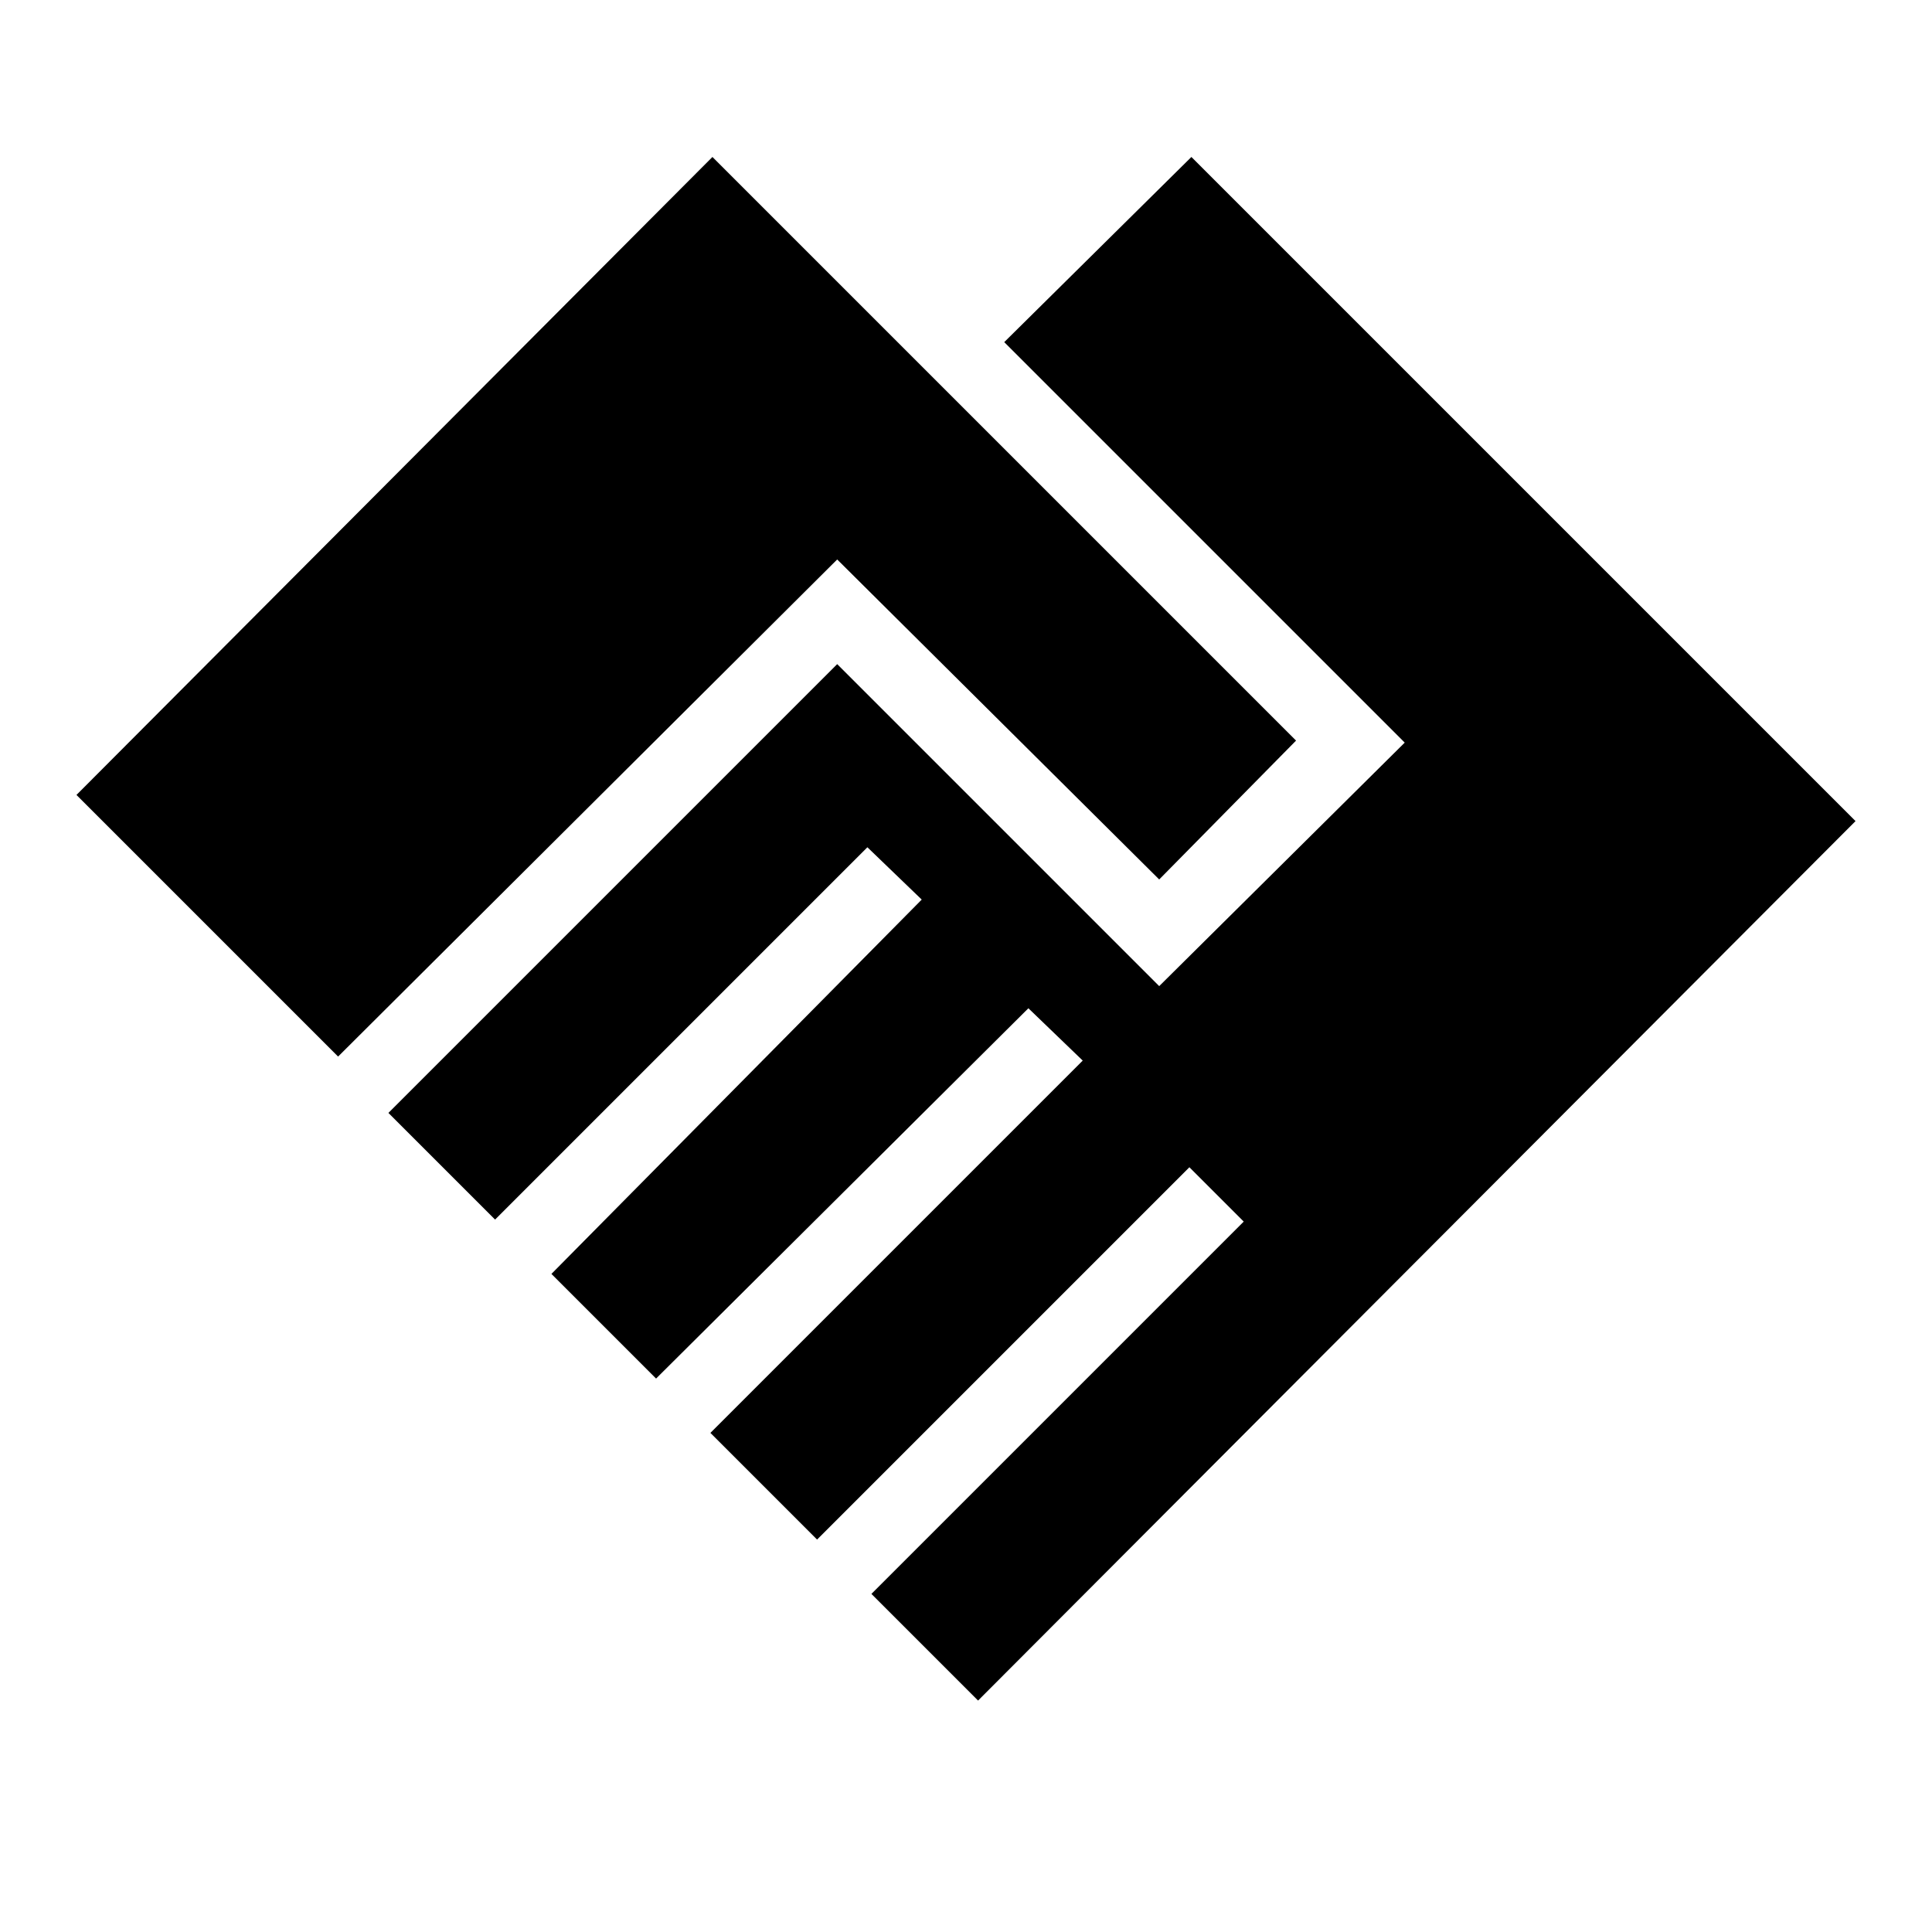<svg xmlns="http://www.w3.org/2000/svg" height="24" width="24"><path d="M12.15 21.125 10.825 19.8 15.45 15.175 14.775 14.5 10.15 19.125 8.825 17.8 13.45 13.175 12.775 12.525 8.15 17.125 6.85 15.825 11.45 11.175 10.775 10.525 6.15 15.15 4.825 13.825 10.4 8.25 14.4 12.25 17.45 9.225 12.475 4.25 14.8 1.95 23.05 10.2ZM4.2 13.125 0.95 9.875 8.85 1.95 16.1 9.2 14.4 10.925 10.4 6.95Z"/></svg>